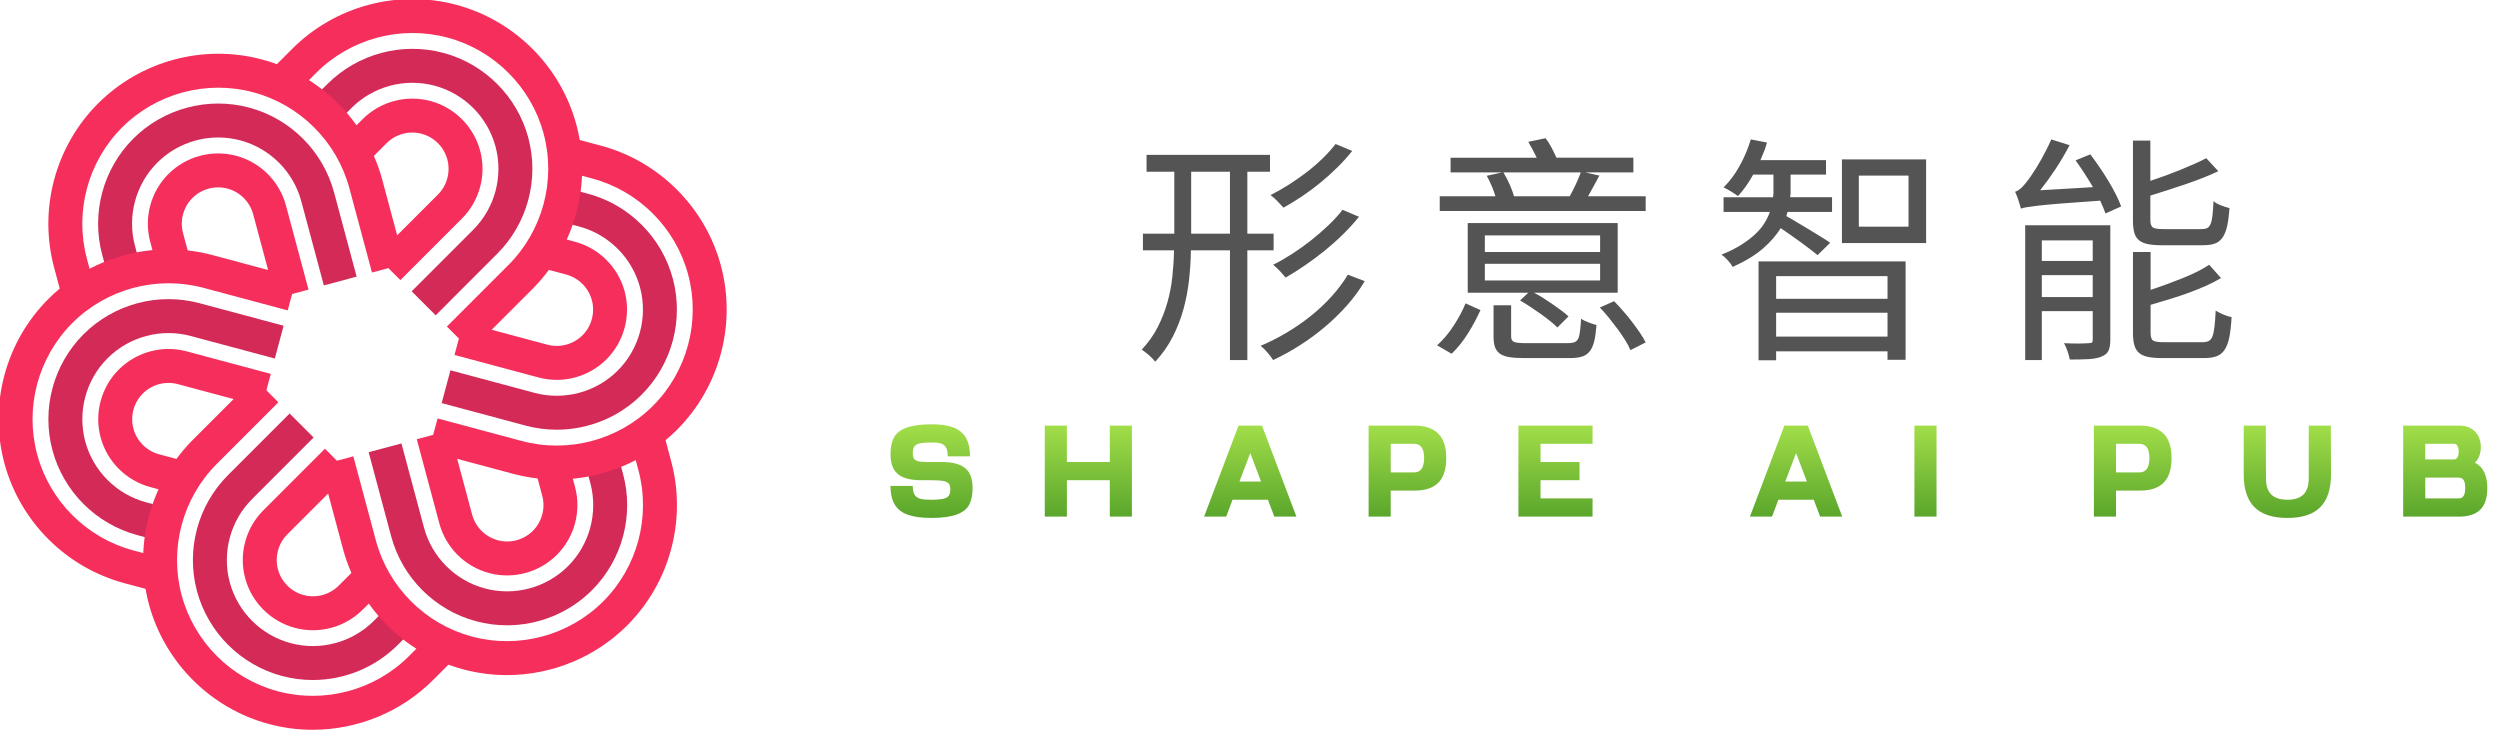 <?xml version="1.0" encoding="UTF-8" standalone="no"?>
<!-- Created with Inkscape (http://www.inkscape.org/) -->

<svg
   xmlns:dc="http://purl.org/dc/elements/1.1/"
   xmlns:cc="http://creativecommons.org/ns#"
   xmlns:rdf="http://www.w3.org/1999/02/22-rdf-syntax-ns#"
   xmlns:svg="http://www.w3.org/2000/svg"
   xmlns="http://www.w3.org/2000/svg"
   xmlns:sodipodi="http://sodipodi.sourceforge.net/DTD/sodipodi-0.dtd"
   xmlns:inkscape="http://www.inkscape.org/namespaces/inkscape"
   width="42.239mm"
   height="12.402mm"
   viewBox="0 0 42.239 12.402"
   version="1.1"
   id="svg5862"
   inkscape:version="0.92.1 r15371"
   sodipodi:docname="logo.svg">
  <defs
     id="defs5856">
    <linearGradient
       id="SVGID_799754"
       gradientUnits="userSpaceOnUse"
       gradientTransform="translate(1.3,-18.46)"
       x1="-1.307"
       y1="-4.398"
       x2="-1.307"
       y2="24.602">
      <stop
         offset="0%"
         style="stop-color:rgb(180,236,81);stop-opacity: 1"
         id="stop5707" />
      <stop
         offset="100%"
         style="stop-color:rgb(66,147,33);stop-opacity: 1"
         id="stop5709" />
    </linearGradient>
  </defs>
  <sodipodi:namedview
     id="base"
     pagecolor="#ffffff"
     bordercolor="#666666"
     borderopacity="1.0"
     inkscape:pageopacity="0.0"
     inkscape:pageshadow="2"
     inkscape:zoom="0.35"
     inkscape:cx="-410.17816"
     inkscape:cy="-22.277664"
     inkscape:document-units="mm"
     inkscape:current-layer="layer1"
     showgrid="false"
     inkscape:window-width="1920"
     inkscape:window-height="1017"
     inkscape:window-x="-8"
     inkscape:window-y="-8"
     inkscape:window-maximized="1" />
  <g
     inkscape:label="Layer 1"
     inkscape:groupmode="layer"
     id="layer1"
     transform="translate(-91.517,-130.537)">
    <g
       transform="matrix(0.076,0,0,0.076,85.878,126.694)"
       id="g5802">
      <g
         transform="matrix(0.958,0,0,0.958,154.816,131.58)"
         id="logo-logo-9">
        <g
           style="paint-order:stroke"
           id="g5698">
          <g
             transform="matrix(0.736,0,0,0.736,13.712,-42.312)"
             id="g5652">
            <path
               inkscape:connector-curvature="0"
               style="opacity:1;fill:#d32a57;fill-rule:nonzero;stroke:none;stroke-width:1;stroke-linecap:butt;stroke-linejoin:miter;stroke-miterlimit:4;stroke-dasharray:none;stroke-dashoffset:0;paint-order:stroke"
               transform="translate(-318.62,-142.544)"
               d="m 323.015,184.557 -7.569,-7.569 19.417,-19.418 c 6.835,-6.836 9.527,-16.884 7.026,-26.223 -2.504,-9.337 -9.859,-16.692 -19.196,-19.194 -9.342,-2.502 -19.388,0.19 -26.223,7.025 l -5.17,5.17 -7.569,-7.569 5.17,-5.17 c 9.531,-9.531 23.543,-13.285 36.562,-9.796 13.019,3.488 23.275,13.744 26.766,26.764 3.488,13.021 -0.266,27.031 -9.797,36.562 z"
               id="path5650" />
          </g>
          <g
             transform="matrix(0.736,0,0,0.736,-31.389,-39.437)"
             id="g5656">
            <path
               inkscape:connector-curvature="0"
               style="opacity:1;fill:#d32a57;fill-rule:nonzero;stroke:none;stroke-width:1;stroke-linecap:butt;stroke-linejoin:miter;stroke-miterlimit:4;stroke-dasharray:none;stroke-dashoffset:0;paint-order:stroke"
               transform="translate(-257.376,-146.448)"
               d="m 287.792,175.118 -7.107,-26.524 c -2.502,-9.337 -9.858,-16.692 -19.197,-19.195 -9.338,-2.501 -19.386,0.191 -26.222,7.027 -6.836,6.836 -9.528,16.883 -7.026,26.221 l 1.892,7.062 -10.34,2.771 -1.892,-7.062 c -3.489,-13.021 0.265,-27.029 9.796,-36.561 9.531,-9.531 23.541,-13.285 36.562,-9.798 13.021,3.489 23.277,13.744 26.766,26.765 l 7.107,26.524 z"
               id="path5654" />
          </g>
          <g
             transform="matrix(0.736,0,0,0.736,-45.631,12.926)"
             id="g5660">
            <path
               inkscape:connector-curvature="0"
               style="opacity:1;fill:#d32a57;fill-rule:nonzero;stroke:none;stroke-width:1;stroke-linecap:butt;stroke-linejoin:miter;stroke-miterlimit:4;stroke-dasharray:none;stroke-dashoffset:0;paint-order:stroke"
               transform="translate(-238.037,-217.552)"
               d="m 236.062,255.701 -7.061,-1.892 c -13.02,-3.488 -23.276,-13.745 -26.765,-26.766 -3.489,-13.019 0.265,-27.029 9.796,-36.562 9.533,-9.532 23.543,-13.285 36.562,-9.798 l 26.525,7.107 -2.771,10.34 -26.525,-7.107 c -9.338,-2.501 -19.385,0.191 -26.221,7.027 -6.836,6.837 -9.528,16.885 -7.026,26.223 2.502,9.337 9.857,16.692 19.195,19.195 l 7.061,1.892 z"
               id="path5658" />
          </g>
          <g
             transform="matrix(0.736,0,0,0.736,-13.711,42.313)"
             id="g5664">
            <path
               inkscape:connector-curvature="0"
               style="opacity:1;fill:#d32a57;fill-rule:nonzero;stroke:none;stroke-width:1;stroke-linecap:butt;stroke-linejoin:miter;stroke-miterlimit:4;stroke-dasharray:none;stroke-dashoffset:0;paint-order:stroke"
               transform="translate(-281.382,-257.458)"
               d="m 284.288,299.471 c -3.255,0 -6.532,-0.42 -9.749,-1.282 -13.019,-3.487 -23.275,-13.743 -26.765,-26.765 -3.489,-13.021 0.265,-27.031 9.796,-36.562 l 19.417,-19.416 7.569,7.569 -19.417,19.416 c -6.835,6.837 -9.528,16.884 -7.026,26.222 2.503,9.34 9.858,16.695 19.196,19.196 9.337,2.502 19.385,-0.189 26.222,-7.026 l 5.17,-5.17 7.57,7.57 -5.17,5.17 c -7.178,7.177 -16.894,11.078 -26.814,11.078 z"
               id="path5662" />
          </g>
          <g
             transform="matrix(0.736,0,0,0.736,31.391,39.437)"
             id="g5668">
            <path
               inkscape:connector-curvature="0"
               style="opacity:1;fill:#d32a57;fill-rule:nonzero;stroke:none;stroke-width:1;stroke-linecap:butt;stroke-linejoin:miter;stroke-miterlimit:4;stroke-dasharray:none;stroke-dashoffset:0;paint-order:stroke"
               transform="translate(-342.627,-253.552)"
               d="m 345.489,282.223 c -3.255,9.7e-4 -6.531,-0.42 -9.747,-1.281 -13.02,-3.488 -23.276,-13.743 -26.766,-26.764 l -7.105,-26.526 10.34,-2.771 7.104,26.526 c 2.504,9.337 9.859,16.692 19.196,19.194 9.339,2.5 19.387,-0.191 26.224,-7.026 6.836,-6.837 9.527,-16.884 7.025,-26.221 l -1.894,-7.063 10.34,-2.771 1.894,7.063 c 3.489,13.018 -0.264,27.027 -9.796,36.561 -7.178,7.177 -16.895,11.078 -26.815,11.078 z"
               id="path5666" />
          </g>
          <g
             transform="matrix(0.736,0,0,0.736,45.631,-12.926)"
             id="g5672">
            <path
               inkscape:connector-curvature="0"
               style="opacity:1;fill:#d32a57;fill-rule:nonzero;stroke:none;stroke-width:1;stroke-linecap:butt;stroke-linejoin:miter;stroke-miterlimit:4;stroke-dasharray:none;stroke-dashoffset:0;paint-order:stroke"
               transform="translate(-361.963,-182.448)"
               d="m 361.153,220.597 c -3.255,0 -6.531,-0.42 -9.748,-1.281 l -26.524,-7.109 2.77,-10.34 26.525,7.109 c 9.339,2.5 19.387,-0.191 26.221,-7.027 6.837,-6.838 9.53,-16.885 7.028,-26.222 -2.502,-9.34 -9.857,-16.694 -19.195,-19.195 l -7.062,-1.893 2.771,-10.34 7.061,1.892 c 13.021,3.488 23.277,13.744 26.766,26.766 3.488,13.019 -0.266,27.028 -9.798,36.561 -7.176,7.178 -16.893,11.08 -26.813,11.08 z"
               id="path5670" />
          </g>
          <g
             transform="matrix(0.736,0,0,0.736,-22.559,-43.586)"
             id="g5676">
            <path
               inkscape:connector-curvature="0"
               style="opacity:1;fill:#f62e5b;fill-rule:nonzero;stroke:none;stroke-width:1;stroke-linecap:butt;stroke-linejoin:miter;stroke-miterlimit:4;stroke-dasharray:none;stroke-dashoffset:0;paint-order:stroke"
               transform="translate(-269.367,-140.813)"
               d="m 337.062,132.642 c -2.04,-7.62 -8.042,-13.622 -15.664,-15.665 -7.62,-2.041 -15.82,0.155 -21.395,5.733 l -1.92,1.92 c -7.124,-10.003 -17.575,-17.473 -29.759,-20.736 -18.418,-4.937 -38.241,0.374 -51.728,13.859 -13.485,13.485 -18.796,33.307 -13.86,51.729 l 2.697,10.065 10.34,-2.77 -2.697,-10.066 c -3.949,-14.739 0.3,-30.599 11.09,-41.388 10.791,-10.791 26.651,-15.038 41.388,-11.09 14.739,3.948 26.348,15.559 30.298,30.298 l 7.107,26.523 5.17,-1.385 3.784,3.785 19.417,-19.417 c 5.577,-5.578 7.775,-13.776 5.733,-21.396 z m -13.303,13.826 -12.861,12.862 -4.707,-17.569 c -0.689,-2.574 -1.585,-5.062 -2.633,-7.468 l 4.014,-4.013 c 2.882,-2.883 7.118,-4.018 11.056,-2.963 3.938,1.056 7.04,4.157 8.095,8.095 1.055,3.938 -0.081,8.175 -2.963,11.057 z"
               id="path5674" />
          </g>
          <g
             transform="matrix(0.736,0,0,0.736,-48.521,1.895)"
             id="g5680">
            <path
               inkscape:connector-curvature="0"
               style="opacity:1;fill:#f62e5b;fill-rule:nonzero;stroke:none;stroke-width:1;stroke-linecap:butt;stroke-linejoin:miter;stroke-miterlimit:4;stroke-dasharray:none;stroke-dashoffset:0;paint-order:stroke"
               transform="translate(-234.112,-202.573)"
               d="m 282.967,176.411 -7.107,-26.524 c -2.042,-7.618 -8.043,-13.62 -15.665,-15.664 -7.62,-2.04 -15.817,0.156 -21.396,5.734 -5.579,5.578 -7.775,13.777 -5.733,21.397 l 0.696,2.599 c -12.223,1.168 -23.914,6.508 -32.832,15.426 -13.486,13.485 -18.797,33.307 -13.86,51.729 4.936,18.421 19.446,32.932 37.867,37.867 l 10.064,2.697 2.771,-10.34 -10.064,-2.697 c -14.739,-3.949 -26.349,-15.56 -30.298,-30.298 -3.95,-14.74 0.3,-30.599 11.09,-41.389 10.789,-10.79 26.647,-15.038 41.388,-11.089 l 26.523,7.106 1.385,-5.17 z m -38.095,-12.359 -1.465,-5.468 c -1.055,-3.938 0.08,-8.176 2.962,-11.058 2.884,-2.882 7.121,-4.017 11.057,-2.963 3.938,1.056 7.04,4.157 8.095,8.094 l 4.708,17.57 -17.569,-4.707 c -2.576,-0.69 -5.179,-1.173 -7.788,-1.468 z"
               id="path5678" />
          </g>
          <g
             transform="matrix(0.736,0,0,0.736,-19.801,40.602)"
             id="g5684">
            <path
               inkscape:connector-curvature="0"
               style="opacity:1;fill:#f62e5b;fill-rule:nonzero;stroke:none;stroke-width:1;stroke-linecap:butt;stroke-linejoin:miter;stroke-miterlimit:4;stroke-dasharray:none;stroke-dashoffset:0;paint-order:stroke"
               transform="translate(-273.111,-255.134)"
               d="m 322.002,284.558 -7.367,7.368 c -10.791,10.789 -26.649,15.036 -41.388,11.09 -14.741,-3.95 -26.351,-15.56 -30.299,-30.299 -3.95,-14.739 0.3,-30.598 11.09,-41.388 l 19.418,-19.416 -3.785,-3.785 1.385,-5.17 -26.525,-7.108 c -7.618,-2.04 -15.817,0.156 -21.397,5.734 -5.577,5.578 -7.773,13.776 -5.732,21.397 2.043,7.62 8.045,13.621 15.664,15.662 l 2.6,0.696 c -5.101,11.171 -6.321,23.965 -3.057,36.147 4.935,18.421 19.445,32.931 37.869,37.868 4.551,1.22 9.185,1.812 13.79,1.812 14.035,0 27.784,-5.52 37.939,-15.673 l 7.366,-7.368 z m -86.167,-56.254 c -3.937,-1.055 -7.038,-4.156 -8.094,-8.094 -1.055,-3.937 0.08,-8.174 2.961,-11.057 2.883,-2.882 7.122,-4.02 11.058,-2.963 l 17.569,4.708 -12.862,12.861 c -1.885,1.885 -3.604,3.897 -5.165,6.01 z"
               id="path5682" />
          </g>
          <g
             transform="matrix(0.736,0,0,0.736,22.56,43.586)"
             id="g5688">
            <path
               inkscape:connector-curvature="0"
               style="opacity:1;fill:#f62e5b;fill-rule:nonzero;stroke:none;stroke-width:1;stroke-linecap:butt;stroke-linejoin:miter;stroke-miterlimit:4;stroke-dasharray:none;stroke-dashoffset:0;paint-order:stroke"
               transform="translate(-330.634,-259.187)"
               d="m 397.267,230.519 -2.697,-10.066 -10.34,2.771 2.697,10.066 c 3.95,14.739 -0.3,30.598 -11.09,41.388 -10.79,10.79 -26.649,15.037 -41.389,11.091 -14.738,-3.948 -26.347,-15.558 -30.297,-30.298 l -7.107,-26.524 -5.17,1.385 -3.785,-3.784 -19.419,19.418 c -5.577,5.58 -7.774,13.779 -5.732,21.395 2.041,7.62 8.042,13.622 15.664,15.665 1.882,0.505 3.799,0.75 5.704,0.75 5.806,0 11.493,-2.284 15.692,-6.484 l 1.92,-1.92 c 7.123,10.004 17.575,17.474 29.759,20.737 4.551,1.219 9.187,1.813 13.791,1.813 14.036,0 27.783,-5.521 37.938,-15.675 13.486,-13.485 18.797,-33.307 13.86,-51.728 z M 292.429,269.721 c -2.882,2.883 -7.119,4.02 -11.056,2.964 -3.938,-1.056 -7.039,-4.158 -8.094,-8.096 -1.055,-3.937 0.081,-8.173 2.962,-11.056 l 12.863,-12.863 4.708,17.57 c 0.689,2.573 1.584,5.061 2.632,7.466 z"
               id="path5686" />
          </g>
          <g
             transform="matrix(0.736,0,0,0.736,48.522,-1.871)"
             id="g5692">
            <path
               inkscape:connector-curvature="0"
               style="opacity:1;fill:#f62e5b;fill-rule:nonzero;stroke:none;stroke-width:1;stroke-linecap:butt;stroke-linejoin:miter;stroke-miterlimit:4;stroke-dasharray:none;stroke-dashoffset:0;paint-order:stroke"
               transform="translate(-365.889,-197.46)"
               d="m 412.93,168.892 c -4.936,-18.421 -19.445,-32.931 -37.867,-37.867 l -9.819,-2.631 -2.771,10.34 9.819,2.631 c 14.739,3.95 26.349,15.56 30.298,30.298 3.949,14.74 -0.3,30.6 -11.09,41.389 -10.79,10.79 -26.65,15.037 -41.388,11.09 l -26.523,-7.107 -1.385,5.17 -5.17,1.385 7.107,26.526 c 2.043,7.619 8.045,13.62 15.663,15.662 1.883,0.505 3.799,0.75 5.705,0.75 5.805,0 11.492,-2.283 15.693,-6.483 5.578,-5.58 7.774,-13.779 5.731,-21.396 l -0.696,-2.601 c 12.223,-1.168 23.913,-6.508 32.831,-15.427 13.486,-13.484 18.796,-33.306 13.86,-51.729 z m -59.297,83.583 c -2.883,2.882 -7.122,4.019 -11.057,2.962 -3.938,-1.056 -7.039,-4.157 -8.095,-8.094 l -4.708,-17.57 17.568,4.708 c 2.576,0.69 5.179,1.174 7.788,1.469 l 1.465,5.47 c 1.056,3.935 -0.08,8.172 -2.962,11.056 z"
               id="path5690" />
          </g>
          <g
             transform="matrix(0.736,0,0,0.736,19.802,-40.602)"
             id="g5696">
            <path
               inkscape:connector-curvature="0"
               style="opacity:1;fill:#f62e5b;fill-rule:nonzero;stroke:none;stroke-width:1;stroke-linecap:butt;stroke-linejoin:miter;stroke-miterlimit:4;stroke-dasharray:none;stroke-dashoffset:0;paint-order:stroke"
               transform="translate(-326.89,-144.865)"
               d="m 382.6,177.018 c -2.043,-7.62 -8.046,-13.621 -15.664,-15.661 l -2.598,-0.696 c 5.101,-11.17 6.32,-23.964 3.056,-36.147 -4.936,-18.421 -19.446,-32.931 -37.867,-37.866 -18.421,-4.938 -38.242,0.374 -51.728,13.859 l -7.368,7.367 7.569,7.569 7.368,-7.367 c 10.79,-10.789 26.647,-15.039 41.388,-11.089 14.739,3.949 26.349,15.559 30.298,30.298 3.95,14.739 -0.299,30.599 -11.089,41.388 l -19.418,19.416 3.785,3.785 -1.386,5.17 26.525,7.107 c 1.881,0.503 3.796,0.748 5.699,0.748 5.807,0 11.495,-2.283 15.695,-6.482 5.576,-5.576 7.774,-13.774 5.733,-21.398 z m -13.303,13.828 c -2.884,2.882 -7.121,4.015 -11.057,2.964 l -17.567,-4.707 12.861,-12.86 c 1.886,-1.886 3.605,-3.899 5.165,-6.011 l 5.467,1.465 c 3.937,1.055 7.037,4.156 8.093,8.093 1.055,3.938 -0.08,8.176 -2.962,11.057 z"
               id="path5694" />
          </g>
        </g>
      </g>
      <g
         transform="matrix(1.117,0,0,1.117,449.16,106.133)"
         id="text-logo-6">
        <g
           style="paint-order:stroke"
           id="g5704">
          <g
             id="text-logo-path-0-3">
            <path
               inkscape:connector-curvature="0"
               style="opacity:1;fill:#545455;fill-rule:nonzero;stroke:none;stroke-width:0;stroke-linecap:butt;stroke-linejoin:miter;stroke-miterlimit:4;stroke-dasharray:none;stroke-dashoffset:0;paint-order:stroke"
               transform="translate(-110.375,18.26)"
               d="m 40.5,-39.35 3.31,1.39 q -1.29,1.63 -2.92,3.24 -1.63,1.61 -3.41,3.07 -1.78,1.46 -3.65,2.71 -1.87,1.25 -3.69,2.26 v 0 q -0.53,-0.58 -1.23,-1.3 -0.69,-0.72 -1.36,-1.2 v 0 q 1.72,-0.86 3.55,-2.01 1.82,-1.15 3.55,-2.47 1.73,-1.32 3.24,-2.79 1.51,-1.46 2.61,-2.9 z M 28.17,-18.19 H 22.94 V 3.65 h -3.46 v -21.84 h -7.77 q -0.05,3.03 -0.38,5.98 -0.34,2.95 -1.11,5.76 -0.77,2.8 -2.11,5.44 -1.34,2.64 -3.5,4.99 v 0 Q 4.18,3.41 3.36,2.69 2.54,1.97 1.92,1.58 v 0 q 1.97,-2.11 3.17,-4.46 1.2,-2.35 1.92,-4.87 0.72,-2.52 1,-5.16 0.29,-2.64 0.34,-5.28 v 0 H 2.16 V -21.5 H 8.4 V -33.83 H 2.88 v -3.36 h 24.57 v 3.36 h -4.51 v 12.33 h 5.23 z M 11.76,-21.5 h 7.72 v -12.33 h -7.72 z m 30.13,-4.75 3.27,1.39 q -1.39,1.73 -3.12,3.43 -1.73,1.71 -3.65,3.27 -1.92,1.56 -3.91,2.92 -1.99,1.37 -3.91,2.47 v 0 q -0.48,-0.57 -1.15,-1.29 -0.67,-0.72 -1.35,-1.25 v 0 q 1.83,-0.91 3.77,-2.16 1.94,-1.25 3.77,-2.69 1.82,-1.44 3.45,-2.99 1.64,-1.56 2.83,-3.1 z m 1.06,12.91 3.36,1.29 q -1.49,2.5 -3.5,4.78 -2.02,2.28 -4.37,4.27 -2.35,1.99 -4.97,3.67 -2.61,1.68 -5.4,2.98 v 0 Q 27.64,2.98 26.95,2.16 26.25,1.34 25.58,0.82 v 0 q 2.64,-1.11 5.18,-2.62 2.54,-1.51 4.82,-3.33 2.28,-1.83 4.16,-3.92 1.87,-2.08 3.21,-4.29 z m 47.8,-15.6 h 11.47 v 2.93 H 61.23 v -2.93 h 11.09 q -0.29,-0.96 -0.74,-2.04 -0.46,-1.08 -0.99,-2.04 v 0 l 3.03,-0.67 H 63.39 v -2.93 h 17.14 q -0.39,-0.81 -0.82,-1.63 -0.43,-0.81 -0.86,-1.53 v 0 l 3.45,-0.72 q 0.63,0.81 1.18,1.87 0.55,1.05 0.98,2.01 v 0 h 15.31 v 2.93 h -9.55 l 2.78,0.63 q -0.57,1.1 -1.15,2.13 -0.57,1.03 -1.1,1.99 z m -1.44,-4.75 H 73.9 q 0.68,1.11 1.25,2.4 0.58,1.3 0.87,2.35 v 0 H 87.1 q 0.62,-1.1 1.22,-2.4 0.6,-1.29 0.99,-2.35 z m 7.34,10.08 V -9.74 H 80 q 0.96,0.48 1.92,1.1 0.96,0.63 1.87,1.25 0.91,0.62 1.7,1.22 0.8,0.6 1.37,1.13 v 0 l -2.21,2.21 q -0.57,-0.58 -1.44,-1.27 -0.86,-0.7 -1.87,-1.42 -1.01,-0.72 -2.06,-1.41 -1.06,-0.7 -2.06,-1.28 v 0 l 1.63,-1.53 H 66.8 v -13.87 z m -3.5,5.76 v -3.31 H 70.21 v 3.31 z m 0,5.66 V -15.5 H 70.21 v 3.31 z m -0.05,5.38 2.83,-1.25 q 0.91,0.91 1.82,1.97 0.92,1.05 1.76,2.15 0.84,1.11 1.56,2.16 0.72,1.06 1.15,1.92 v 0 L 99.19,1.68 Q 98.81,0.77 98.14,-0.31 97.47,-1.39 96.65,-2.5 95.83,-3.6 94.92,-4.73 94.01,-5.85 93.1,-6.81 Z M 63.59,2.4 60.71,0.72 q 0.91,-0.82 1.75,-1.82 0.84,-1.01 1.56,-2.12 0.72,-1.1 1.32,-2.23 0.6,-1.12 1.03,-2.18 v 0 l 2.97,1.34 q -0.48,1.06 -1.1,2.23 -0.62,1.18 -1.34,2.33 -0.72,1.15 -1.56,2.21 Q 64.5,1.54 63.59,2.4 Z M 78.37,0.29 h 8.39 q 0.77,0 1.25,-0.17 0.48,-0.17 0.75,-0.67 0.26,-0.51 0.38,-1.47 0.12,-0.96 0.22,-2.54 v 0 q 0.57,0.38 1.48,0.72 0.92,0.34 1.59,0.53 v 0 q -0.15,1.97 -0.46,3.24 -0.31,1.27 -0.91,2.01 -0.6,0.75 -1.56,1.04 -0.96,0.28 -2.4,0.28 v 0 h -9.02 q -1.82,0 -3,-0.19 Q 73.9,2.88 73.21,2.38 72.51,1.87 72.22,1.06 71.94,0.24 71.94,-1.06 v 0 -6.19 h 3.5 v 6.19 q 0,0.82 0.53,1.08 0.53,0.27 2.4,0.27 z m 60.56,-19.97 -2.5,2.45 q -0.52,-0.43 -1.39,-1.1 -0.86,-0.67 -1.89,-1.42 -1.03,-0.74 -2.09,-1.49 -1.06,-0.74 -1.97,-1.36 v 0 q -1.25,2.06 -3.5,4.03 -2.26,1.97 -6.05,3.69 v 0 q -0.33,-0.57 -0.98,-1.32 -0.65,-0.74 -1.27,-1.12 v 0 q 2.3,-0.92 3.93,-1.95 1.63,-1.03 2.78,-2.11 1.16,-1.08 1.85,-2.21 0.7,-1.12 1.08,-2.23 v 0 h -9.21 v -2.93 h 9.84 q 0.09,-0.48 0.09,-0.88 0,-0.41 0,-0.84 v 0 -2.79 h -4.03 q -1.39,2.5 -3.02,4.27 v 0 q -0.53,-0.38 -1.39,-0.91 -0.87,-0.53 -1.49,-0.81 v 0 q 1.82,-1.78 3.21,-4.3 1.4,-2.52 2.21,-5.25 v 0 l 3.22,0.62 q -0.24,0.91 -0.58,1.78 -0.34,0.86 -0.72,1.72 v 0 h 13.05 v 2.88 h -7.05 v 2.79 q 0,0.43 0,0.84 0,0.4 -0.1,0.88 v 0 h 8.35 v 2.93 h -8.87 q -0.05,0.24 -0.1,0.41 -0.05,0.17 -0.14,0.41 v 0 q 0.72,0.38 1.96,1.13 1.25,0.74 2.59,1.55 1.35,0.82 2.52,1.54 1.18,0.72 1.66,1.1 z m 2.35,-16.6 h 16.75 v 16.65 h -16.75 z m 13.25,13.39 v -10.17 h -9.89 v 10.17 z M 124.68,3.7 v -19.68 h 29.27 V 3.6 h -3.6 V 1.92 H 128.18 V 3.7 Z m 25.67,-16.75 h -22.17 v 4.51 h 22.17 z m -22.17,12.04 h 22.17 v -4.75 h -22.17 z m 59.6,-35.08 2.93,-1.2 q 0.91,1.2 1.85,2.57 0.93,1.37 1.77,2.76 0.84,1.39 1.49,2.69 0.65,1.29 1.03,2.35 v 0 l -3.12,1.39 q -0.43,-1.2 -1.05,-2.54 v 0 q -4.9,0.33 -7.85,0.57 -2.95,0.24 -4.58,0.43 -1.63,0.2 -2.31,0.32 -0.67,0.12 -1.05,0.26 v 0 q -0.05,-0.29 -0.19,-0.72 -0.15,-0.43 -0.29,-0.91 -0.14,-0.48 -0.34,-0.94 -0.19,-0.45 -0.33,-0.79 v 0 q 0.91,-0.24 2.04,-1.63 1.12,-1.39 2.18,-3.12 1.06,-1.73 1.87,-3.34 0.82,-1.6 1.11,-2.32 v 0 l 3.64,1.15 q -1.24,2.4 -2.78,4.73 -1.54,2.32 -3.07,4.24 v 0 l 10.51,-0.62 q -0.82,-1.39 -1.71,-2.76 -0.88,-1.37 -1.75,-2.57 z m 25.34,16.89 h -8.25 q -1.68,0 -2.79,-0.24 -1.1,-0.24 -1.75,-0.81 -0.65,-0.58 -0.89,-1.54 -0.24,-0.96 -0.24,-2.4 v 0 -15.83 h 3.46 v 8.01 q 3.07,-1.01 6.07,-2.23 3,-1.22 5.06,-2.28 v 0 l 2.4,2.59 q -2.88,1.35 -6.48,2.57 -3.6,1.22 -7.05,2.28 v 0 4.85 q 0,1.1 0.46,1.46 0.45,0.36 2.08,0.36 v 0 h 7.63 q 0.68,0 1.11,-0.19 0.43,-0.2 0.69,-0.79 0.27,-0.6 0.39,-1.71 0.12,-1.1 0.21,-2.88 v 0 q 0.53,0.48 1.47,0.84 0.93,0.36 1.7,0.55 v 0 q -0.14,2.16 -0.46,3.58 -0.31,1.41 -0.91,2.28 -0.6,0.86 -1.53,1.2 -0.94,0.33 -2.38,0.33 z m -18.43,-3.98 v 22.75 q 0,1.39 -0.33,2.16 -0.34,0.77 -1.35,1.2 v 0 q -0.96,0.43 -2.52,0.53 -1.56,0.09 -3.86,0.09 v 0 q -0.14,-0.72 -0.45,-1.65 -0.32,-0.94 -0.7,-1.61 v 0 q 1.68,0.09 3.05,0.07 1.36,-0.02 1.84,-0.07 v 0 q 0.53,0 0.68,-0.15 0.14,-0.14 0.14,-0.62 v 0 -5.61 h -10.13 v 9.74 h -3.31 v -26.83 z m -3.5,3.02 h -10.13 v 4.08 h 10.13 z M 205.35,0.1 h 7.72 q 0.72,0 1.2,-0.24 0.48,-0.24 0.75,-0.92 0.26,-0.67 0.4,-1.89 0.15,-1.23 0.24,-3.24 v 0 q 0.58,0.38 1.49,0.77 0.91,0.38 1.68,0.53 v 0 q -0.14,2.44 -0.45,4 -0.32,1.56 -0.94,2.5 -0.62,0.93 -1.61,1.29 -0.98,0.36 -2.47,0.36 v 0 h -8.35 q -1.73,0 -2.85,-0.24 -1.13,-0.24 -1.78,-0.81 -0.65,-0.58 -0.91,-1.54 -0.27,-0.96 -0.27,-2.45 v 0 -16.07 h 3.51 v 7.53 q 1.63,-0.53 3.26,-1.13 1.63,-0.6 3.17,-1.22 1.53,-0.62 2.88,-1.29 1.34,-0.68 2.35,-1.35 v 0 l 2.35,2.64 q -1.34,0.82 -3.02,1.56 -1.68,0.74 -3.53,1.42 -1.85,0.67 -3.74,1.24 -1.9,0.58 -3.72,1.11 v 0 5.56 q 0,1.2 0.48,1.54 0.48,0.34 2.16,0.34 z m -24.29,-8.98 h 10.13 v -4.37 h -10.13 z"
               id="path5701" />
          </g>
        </g>
      </g>
      <g
         transform="matrix(1.112,0,0,1.112,449.66,155.299)"
         id="tagline-4f6e31b1-0db3-4ae2-bea4-be4c9212f4e7-logo-2">
        <g
           style="paint-order:stroke"
           id="g5715">
          <g
             id="tagline-4f6e31b1-0db3-4ae2-bea4-be4c9212f4e7-logo-path-0-9">
            <linearGradient
               id="linearGradient5849"
               gradientUnits="userSpaceOnUse"
               gradientTransform="translate(1.3,-18.46)"
               x1="-1.307"
               y1="-4.398"
               x2="-1.307"
               y2="24.602">
              <stop
                 offset="0%"
                 style="stop-color:rgb(180,236,81);stop-opacity: 1"
                 id="stop5845" />
              <stop
                 offset="100%"
                 style="stop-color:rgb(66,147,33);stop-opacity: 1"
                 id="stop5847" />
            </linearGradient>
            <path
               inkscape:connector-curvature="0"
               style="opacity:1;fill:url(#SVGID_799754);fill-rule:nonzero;stroke:none;stroke-width:0;stroke-linecap:butt;stroke-linejoin:miter;stroke-miterlimit:4;stroke-dasharray:none;stroke-dashoffset:0;paint-order:stroke"
               transform="translate(-160.915,9.1)"
               d="m 9.49,0.26 c 4.34,0 6.6,-0.94 7.54,-2.63 0.44,-0.85 0.68,-1.95 0.68,-3.3 0,-3.53 -1.64,-5.25 -6.24,-5.25 H 9.49 c -1.82,0 -2.86,0 -3.38,-0.52 -0.23,-0.23 -0.36,-0.65 -0.36,-1.22 0,-1.17 0.31,-1.72 1.37,-1.98 0.52,-0.13 1.33,-0.18 2.4,-0.18 1.53,0 2.31,0.13 2.83,0.94 0.26,0.39 0.39,1.01 0.39,1.82 h 4.45 c 0,-4.79 -2.6,-6.4 -7.67,-6.4 -4.35,0 -6.61,0.94 -7.52,2.63 -0.47,0.85 -0.7,1.95 -0.7,3.3 0,3.53 1.64,5.25 6.24,5.25 h 1.95 c 1.74,0 2.86,0.1 3.41,0.62 0.23,0.26 0.36,0.63 0.36,1.12 0,1.17 -0.31,1.69 -1.35,1.95 -0.55,0.13 -1.35,0.21 -2.42,0.21 -1.87,0 -2.81,-0.16 -3.33,-0.94 C 5.88,-4.71 5.75,-5.3 5.75,-6.14 H 1.3 c 0,3.31 1.27,5.07 3.67,5.83 1.17,0.39 2.67,0.57 4.52,0.57 z M 45.14,0 h 4.42 v -18.2 h -4.42 v 7.28 H 36.56 V -18.2 H 32.14 V 0 h 4.42 v -7.28 h 8.58 z m 32.89,0 h 4.42 L 75.56,-18.2 H 70.88 L 63.99,0 h 4.42 l 1.27,-3.38 h 7.07 z m -2.66,-7.02 h -4.31 l 2.16,-5.69 z M 96.88,0 h 4.42 v -5.2 h 4.68 c 4.34,0 6.42,-2.03 6.42,-6.53 0,-4.29 -2.03,-6.47 -6.42,-6.47 h -9.1 z m 9.1,-8.84 h -4.68 v -5.72 h 4.6 c 1.38,0 2.08,0.88 2.08,2.86 0,1.9 -0.68,2.86 -2,2.86 z M 126.83,0 h 14.82 v -3.64 h -10.4 v -3.64 h 7.8 v -3.64 h -7.8 v -3.64 h 10.4 v -3.64 h -14.82 z m 60.32,0 h 4.42 l -6.89,-18.2 H 180 L 173.11,0 h 4.42 l 1.27,-3.38 h 7.07 z m -2.65,-7.02 h -4.32 l 2.16,-5.69 z M 206,0 h 4.42 V -18.2 H 206 Z m 35.88,0 h 4.42 v -5.2 h 4.68 c 4.34,0 6.42,-2.03 6.42,-6.53 0,-4.29 -2.03,-6.47 -6.42,-6.47 h -9.1 z m 9.1,-8.84 h -4.68 v -5.72 h 4.6 c 1.38,0 2.08,0.88 2.08,2.86 0,1.9 -0.68,2.86 -2,2.86 z m 29.59,9.1 c 5.82,0 8.71,-2.73 8.71,-8.74 l -0.03,-9.72 h -4.42 v 10.53 c 0,2.89 -1.35,4.29 -4.26,4.29 -2.89,0 -4.29,-1.35 -4.29,-4.29 l -0.03,-10.53 h -4.42 v 9.72 c 0,5.83 2.73,8.74 8.74,8.74 z M 303.71,0 h 11.1 c 3.85,0 5.72,-1.77 5.72,-5.72 0,-2.55 -0.83,-4.24 -2.47,-5.07 0.78,-0.78 1.17,-1.82 1.17,-3.12 0,-2.63 -1.72,-4.29 -4.29,-4.29 h -11.23 z m 11.1,-3.64 h -6.68 V -7.8 h 6.68 c 0.91,0 1.3,0.62 1.3,2.08 0,1.38 -0.39,2.08 -1.3,2.08 z m -0.86,-7.8 h -5.82 v -3.12 h 5.82 c 0.52,0 0.86,0.65 0.86,1.56 0,0.94 -0.37,1.56 -0.86,1.56 z"
               id="path5712" />
          </g>
        </g>
      </g>
    </g>
  </g>
</svg>

